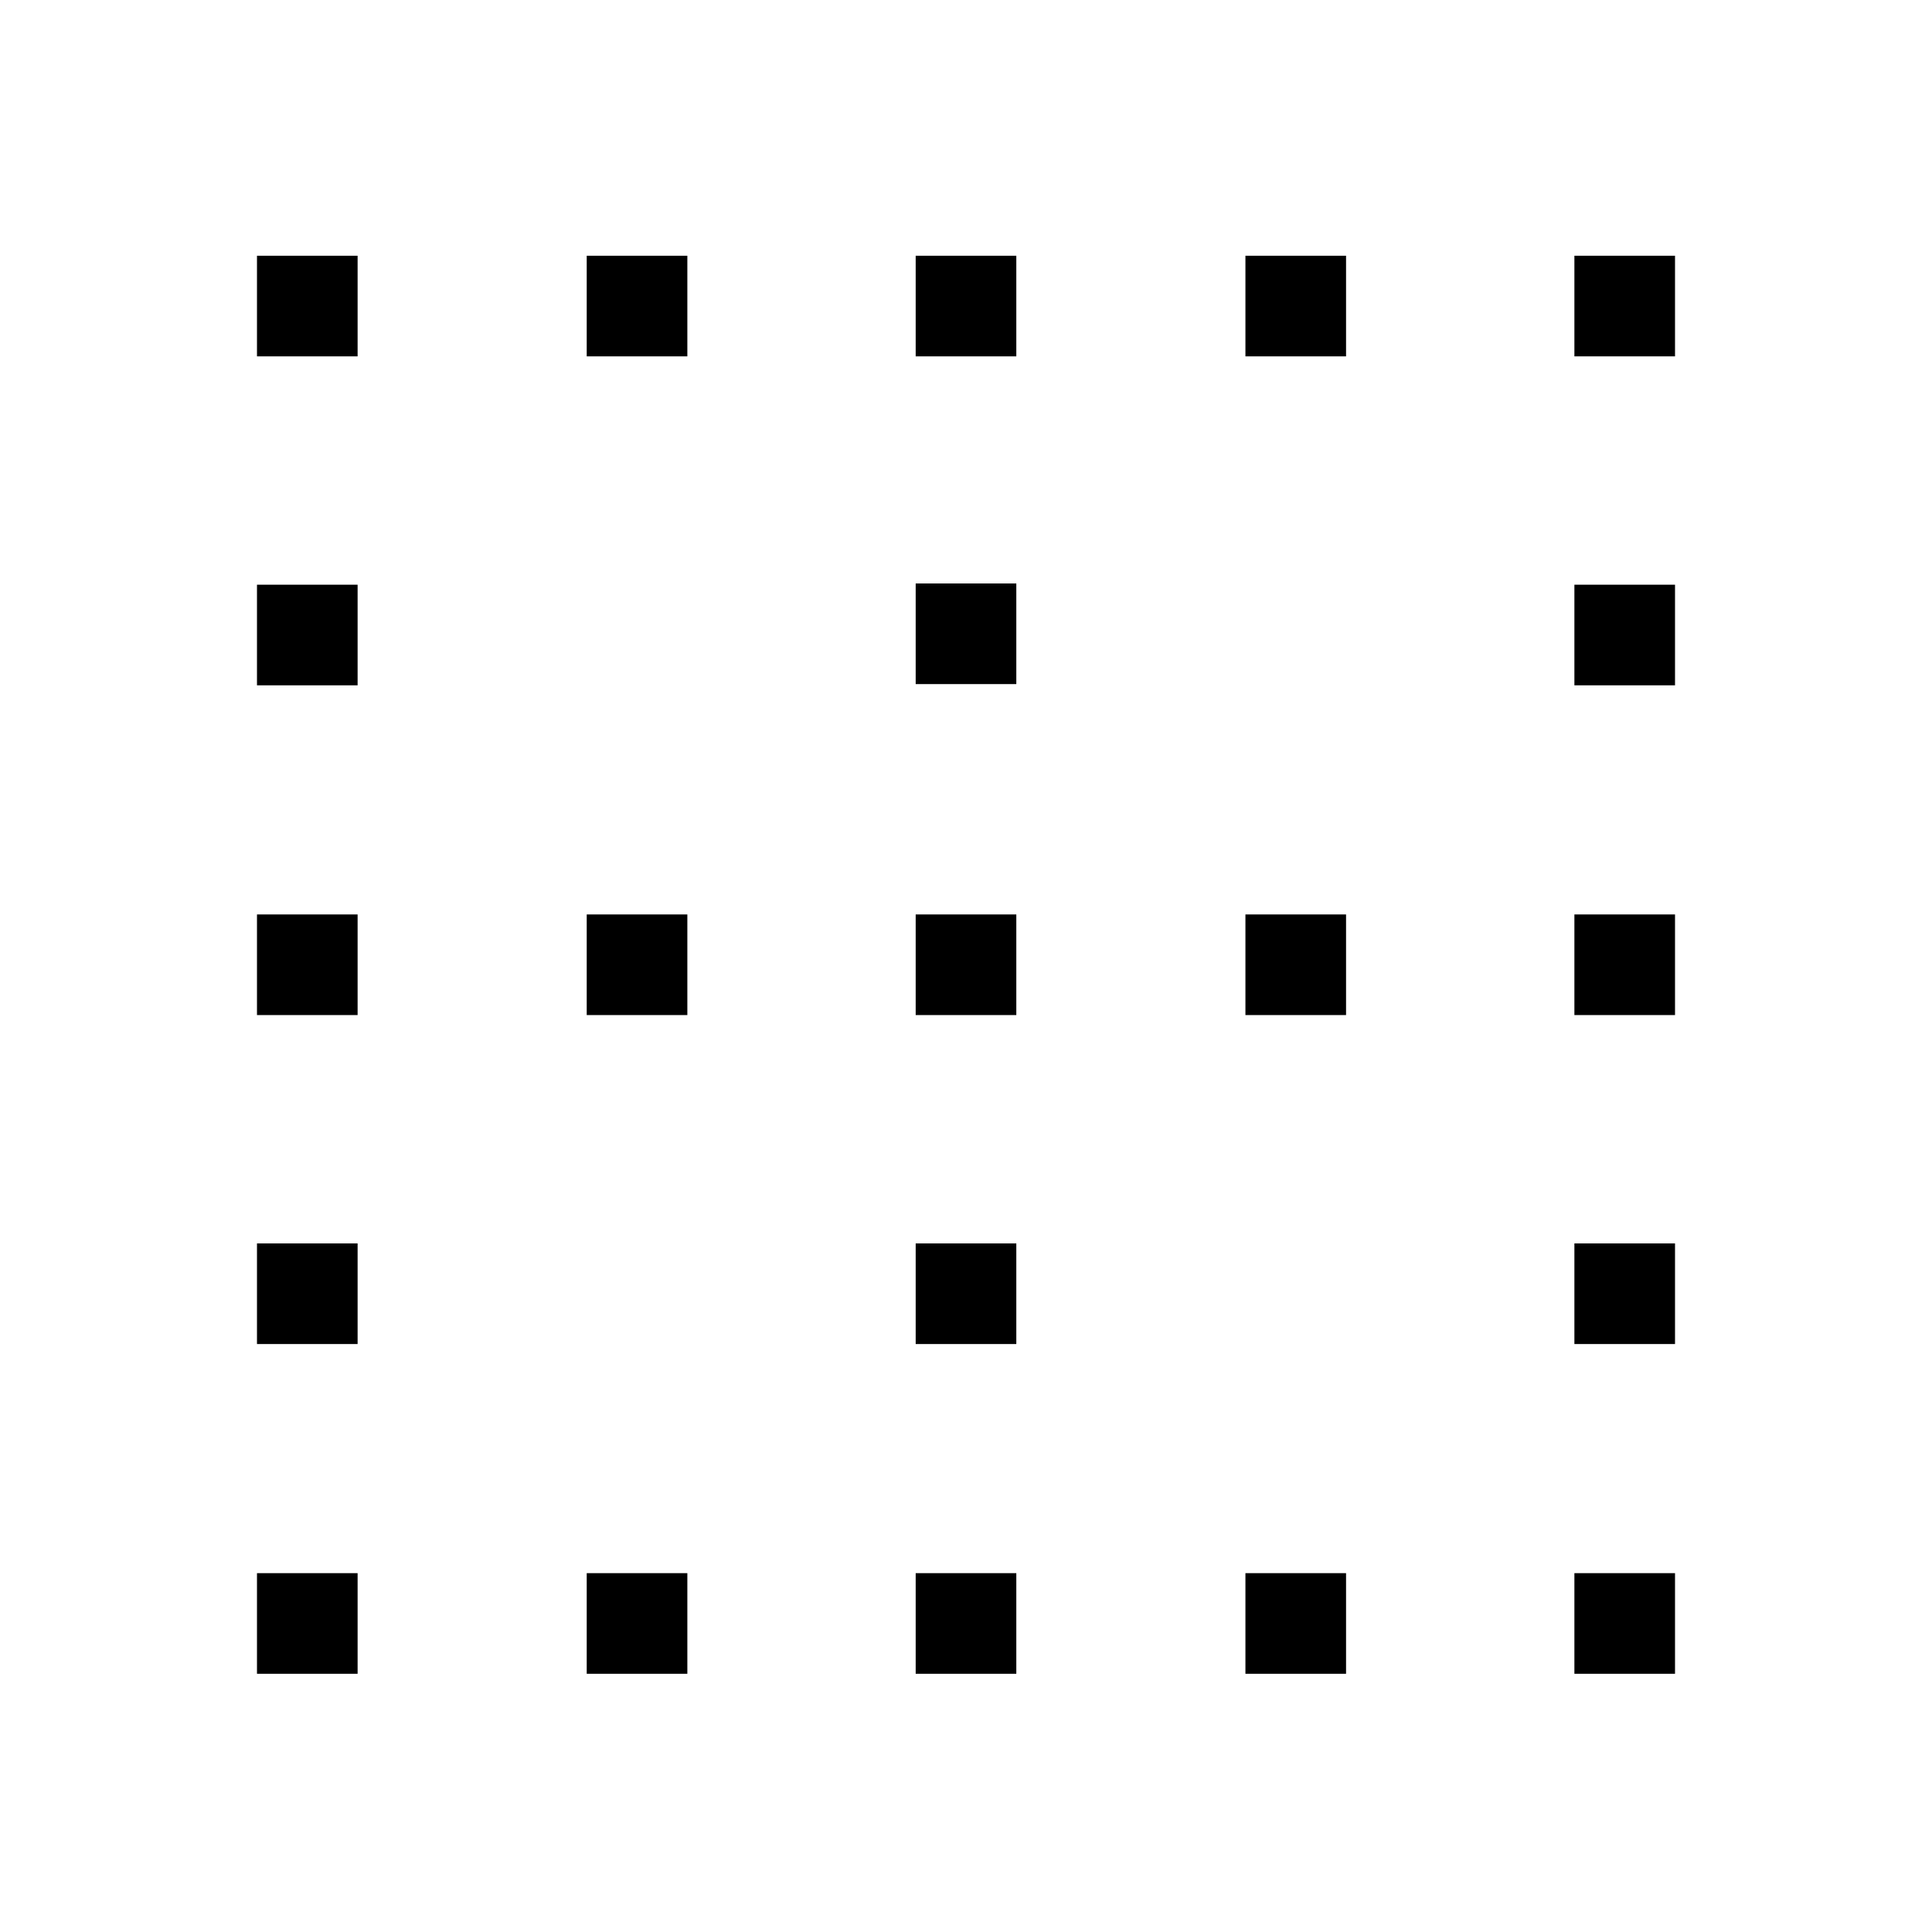 <svg xmlns="http://www.w3.org/2000/svg" width="48" height="48" viewBox="0 -960 960 960"><path d="M127.693-128.308v-49.999h49.999v49.999h-49.999Zm0-163.846v-50h49.999v50h-49.999Zm0-163.462v-49.999h49.999v49.999h-49.999Zm0-163.846v-49.999h49.999v49.999h-49.999Zm0-163.461v-49.999h49.999v49.999h-49.999Zm163.846 654.615v-49.999h49.999v49.999h-49.999Zm0-327.308v-49.999h49.999v49.999h-49.999Zm0-327.307v-49.999h49.999v49.999h-49.999ZM455-128.308v-49.999h50v49.999h-50Zm0-163.846v-50h50v50h-50Zm0-163.462v-49.999h50v49.999h-50Zm0-164.461v-49.999h50v49.999h-50Zm0-162.846v-49.999h50v49.999h-50Zm163.846 654.615v-49.999h50v49.999h-50Zm0-327.308v-49.999h50v49.999h-50Zm0-327.307v-49.999h50v49.999h-50Zm163.462 654.615v-49.999h49.999v49.999h-49.999Zm0-163.846v-50h49.999v50h-49.999Zm0-163.462v-49.999h49.999v49.999h-49.999Zm0-163.846v-49.999h49.999v49.999h-49.999Zm0-163.461v-49.999h49.999v49.999h-49.999Z"/></svg>
